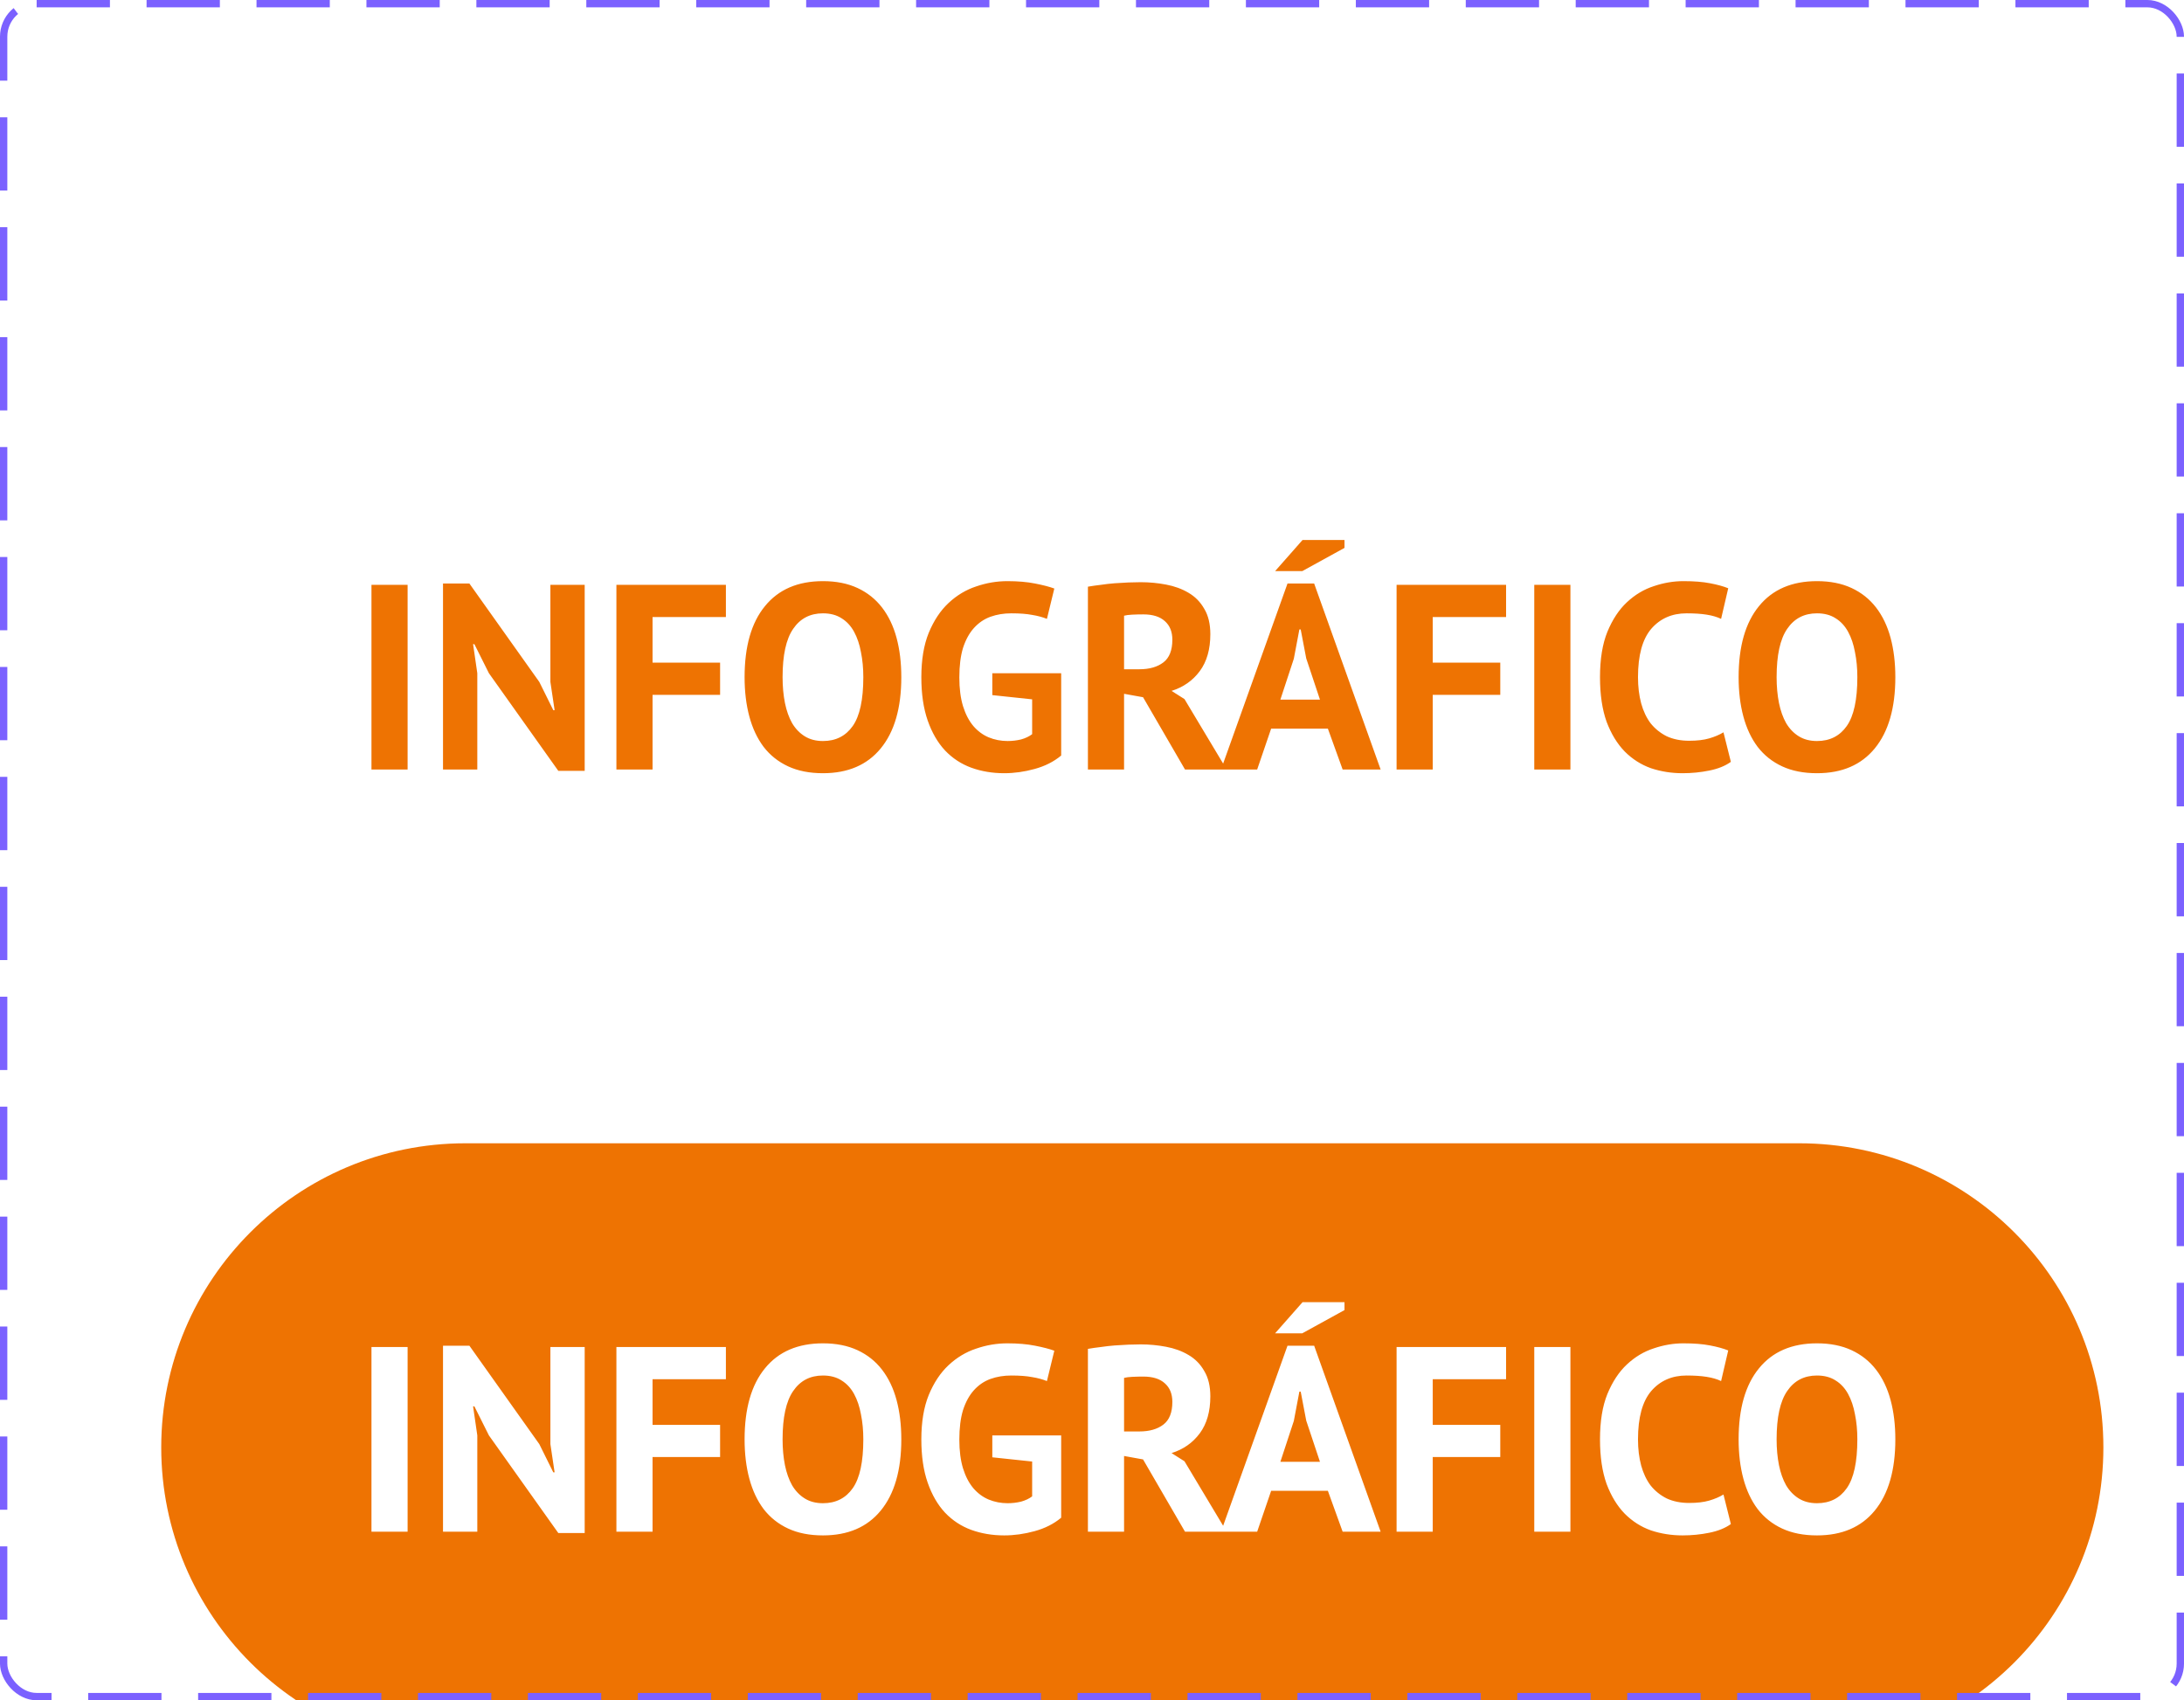 <svg width="298" height="232" viewBox="0 0 298 232" fill="none" xmlns="http://www.w3.org/2000/svg">
<g id="INFOGR&#195;&#129;FICO">
<g clip-path="url(#clip0_336_45)">
<g id="infografico=normal" filter="url(#filter0_d_336_45)">
<path d="M20 62C20 38.804 38.804 20 62 20H243C266.196 20 285 38.804 285 62C285 85.196 266.196 104 243 104H62C38.804 104 20 85.196 20 62Z" fill="white"/>
<path id="INFOGRAFICO" d="M48.685 49.8H53.617V75H48.685V49.8ZM64.711 61.86L62.731 57.9H62.551L63.127 61.86V75H58.447V49.62H62.047L71.587 63.048L73.495 66.9H73.675L73.099 63.048V49.8H77.779V75.18H74.179L64.711 61.86ZM82.107 49.8H97.047V54.192H87.039V60.42H96.255V64.812H87.039V75H82.107V49.8ZM99.597 62.4C99.597 58.2 100.521 54.972 102.369 52.716C104.217 50.436 106.857 49.296 110.289 49.296C112.089 49.296 113.661 49.608 115.005 50.232C116.349 50.856 117.465 51.744 118.353 52.896C119.241 54.048 119.901 55.428 120.333 57.036C120.765 58.644 120.981 60.432 120.981 62.4C120.981 66.6 120.045 69.84 118.173 72.12C116.325 74.376 113.697 75.504 110.289 75.504C108.465 75.504 106.881 75.192 105.537 74.568C104.193 73.944 103.077 73.056 102.189 71.904C101.325 70.752 100.677 69.372 100.245 67.764C99.812 66.156 99.597 64.368 99.597 62.4ZM104.781 62.4C104.781 63.672 104.889 64.848 105.105 65.928C105.321 66.984 105.645 67.896 106.077 68.664C106.533 69.432 107.109 70.032 107.805 70.464C108.501 70.896 109.329 71.112 110.289 71.112C112.041 71.112 113.397 70.428 114.357 69.06C115.317 67.692 115.797 65.472 115.797 62.4C115.797 61.176 115.689 60.036 115.473 58.98C115.281 57.924 114.969 57 114.537 56.208C114.105 55.416 113.541 54.804 112.845 54.372C112.149 53.916 111.297 53.688 110.289 53.688C108.537 53.688 107.181 54.396 106.221 55.812C105.261 57.204 104.781 59.4 104.781 62.4ZM133.398 61.86H142.794V73.092C141.786 73.932 140.574 74.544 139.158 74.928C137.766 75.312 136.386 75.504 135.018 75.504C133.41 75.504 131.91 75.252 130.518 74.748C129.15 74.244 127.962 73.464 126.954 72.408C125.946 71.328 125.154 69.96 124.578 68.304C124.002 66.648 123.714 64.68 123.714 62.4C123.714 60.024 124.05 58.008 124.722 56.352C125.418 54.672 126.318 53.316 127.422 52.284C128.55 51.228 129.81 50.472 131.202 50.016C132.594 49.536 134.01 49.296 135.45 49.296C136.89 49.296 138.15 49.404 139.23 49.62C140.334 49.836 141.21 50.064 141.858 50.304L140.85 54.444C140.25 54.204 139.578 54.024 138.834 53.904C138.09 53.76 137.142 53.688 135.99 53.688C134.958 53.688 134.01 53.844 133.146 54.156C132.282 54.468 131.526 54.984 130.878 55.704C130.254 56.4 129.762 57.3 129.402 58.404C129.066 59.508 128.898 60.852 128.898 62.436C128.898 63.948 129.066 65.256 129.402 66.36C129.738 67.44 130.206 68.34 130.806 69.06C131.406 69.756 132.102 70.272 132.894 70.608C133.71 70.944 134.574 71.112 135.486 71.112C136.11 71.112 136.722 71.04 137.322 70.896C137.922 70.728 138.426 70.488 138.834 70.176V65.424L133.398 64.848V61.86ZM146.443 50.052C146.995 49.956 147.583 49.872 148.207 49.8C148.855 49.704 149.491 49.632 150.115 49.584C150.763 49.536 151.387 49.5 151.987 49.476C152.587 49.452 153.139 49.44 153.643 49.44C154.819 49.44 155.971 49.548 157.099 49.764C158.251 49.98 159.271 50.352 160.159 50.88C161.071 51.408 161.791 52.14 162.319 53.076C162.871 53.988 163.147 55.14 163.147 56.532C163.147 58.596 162.667 60.276 161.707 61.572C160.747 62.868 159.463 63.768 157.855 64.272L159.619 65.388L165.379 75H159.691L153.967 65.136L151.375 64.668V75H146.443V50.052ZM154.003 53.832C153.499 53.832 152.995 53.844 152.491 53.868C152.011 53.892 151.639 53.94 151.375 54.012V61.32H153.463C154.831 61.32 155.923 61.008 156.739 60.384C157.555 59.76 157.963 58.728 157.963 57.288C157.963 56.208 157.627 55.368 156.955 54.768C156.283 54.144 155.299 53.832 154.003 53.832ZM179.184 69.42H171.444L169.536 75H164.604L173.676 49.62H177.312L186.384 75H181.2L179.184 69.42ZM172.704 65.46H178.104L176.232 59.844L175.476 55.884H175.296L174.54 59.88L172.704 65.46ZM175.728 43.68H181.452V44.76L175.692 47.928H171.984L175.728 43.68ZM188.56 49.8H203.5V54.192H193.492V60.42H202.708V64.812H193.492V75H188.56V49.8ZM207.346 49.8H212.278V75H207.346V49.8ZM234.171 73.956C233.403 74.508 232.419 74.904 231.219 75.144C230.043 75.384 228.831 75.504 227.583 75.504C226.071 75.504 224.631 75.276 223.263 74.82C221.919 74.34 220.731 73.584 219.699 72.552C218.667 71.496 217.839 70.14 217.215 68.484C216.615 66.804 216.315 64.776 216.315 62.4C216.315 59.928 216.651 57.864 217.323 56.208C218.019 54.528 218.907 53.184 219.987 52.176C221.091 51.144 222.315 50.412 223.659 49.98C225.003 49.524 226.347 49.296 227.691 49.296C229.131 49.296 230.343 49.392 231.327 49.584C232.335 49.776 233.163 50.004 233.811 50.268L232.839 54.444C232.287 54.18 231.627 53.988 230.859 53.868C230.115 53.748 229.203 53.688 228.123 53.688C226.131 53.688 224.523 54.396 223.299 55.812C222.099 57.228 221.499 59.424 221.499 62.4C221.499 63.696 221.643 64.884 221.931 65.964C222.219 67.02 222.651 67.932 223.227 68.7C223.827 69.444 224.559 70.032 225.423 70.464C226.311 70.872 227.331 71.076 228.483 71.076C229.563 71.076 230.475 70.968 231.219 70.752C231.963 70.536 232.611 70.26 233.163 69.924L234.171 73.956ZM235.229 62.4C235.229 58.2 236.153 54.972 238.001 52.716C239.849 50.436 242.489 49.296 245.921 49.296C247.721 49.296 249.293 49.608 250.637 50.232C251.981 50.856 253.097 51.744 253.985 52.896C254.873 54.048 255.533 55.428 255.965 57.036C256.397 58.644 256.613 60.432 256.613 62.4C256.613 66.6 255.677 69.84 253.805 72.12C251.957 74.376 249.329 75.504 245.921 75.504C244.097 75.504 242.513 75.192 241.169 74.568C239.825 73.944 238.709 73.056 237.821 71.904C236.957 70.752 236.309 69.372 235.877 67.764C235.445 66.156 235.229 64.368 235.229 62.4ZM240.413 62.4C240.413 63.672 240.521 64.848 240.737 65.928C240.953 66.984 241.277 67.896 241.709 68.664C242.165 69.432 242.741 70.032 243.437 70.464C244.133 70.896 244.961 71.112 245.921 71.112C247.673 71.112 249.029 70.428 249.989 69.06C250.949 67.692 251.429 65.472 251.429 62.4C251.429 61.176 251.321 60.036 251.105 58.98C250.913 57.924 250.601 57 250.169 56.208C249.737 55.416 249.173 54.804 248.477 54.372C247.781 53.916 246.929 53.688 245.921 53.688C244.169 53.688 242.813 54.396 241.853 55.812C240.893 57.204 240.413 59.4 240.413 62.4Z" fill="#EE7302"/>
</g>
<g id="infografico=hover" filter="url(#filter1_d_336_45)">
<path d="M20 167.5C20 144.58 38.58 126 61.5 126H243.5C266.42 126 285 144.58 285 167.5C285 190.42 266.42 209 243.5 209H61.5C38.58 209 20 190.42 20 167.5Z" fill="#EE7302"/>
<path id="INFOGRAFICO_2" d="M48.685 153.8H53.617V179H48.685V153.8ZM64.711 165.86L62.731 161.9H62.551L63.127 165.86V179H58.447V153.62H62.047L71.587 167.048L73.495 170.9H73.675L73.099 167.048V153.8H77.779V179.18H74.179L64.711 165.86ZM82.107 153.8H97.047V158.192H87.039V164.42H96.255V168.812H87.039V179H82.107V153.8ZM99.597 166.4C99.597 162.2 100.521 158.972 102.369 156.716C104.217 154.436 106.857 153.296 110.289 153.296C112.089 153.296 113.661 153.608 115.005 154.232C116.349 154.856 117.465 155.744 118.353 156.896C119.241 158.048 119.901 159.428 120.333 161.036C120.765 162.644 120.981 164.432 120.981 166.4C120.981 170.6 120.045 173.84 118.173 176.12C116.325 178.376 113.697 179.504 110.289 179.504C108.465 179.504 106.881 179.192 105.537 178.568C104.193 177.944 103.077 177.056 102.189 175.904C101.325 174.752 100.677 173.372 100.245 171.764C99.812 170.156 99.597 168.368 99.597 166.4ZM104.781 166.4C104.781 167.672 104.889 168.848 105.105 169.928C105.321 170.984 105.645 171.896 106.077 172.664C106.533 173.432 107.109 174.032 107.805 174.464C108.501 174.896 109.329 175.112 110.289 175.112C112.041 175.112 113.397 174.428 114.357 173.06C115.317 171.692 115.797 169.472 115.797 166.4C115.797 165.176 115.689 164.036 115.473 162.98C115.281 161.924 114.969 161 114.537 160.208C114.105 159.416 113.541 158.804 112.845 158.372C112.149 157.916 111.297 157.688 110.289 157.688C108.537 157.688 107.181 158.396 106.221 159.812C105.261 161.204 104.781 163.4 104.781 166.4ZM133.398 165.86H142.794V177.092C141.786 177.932 140.574 178.544 139.158 178.928C137.766 179.312 136.386 179.504 135.018 179.504C133.41 179.504 131.91 179.252 130.518 178.748C129.15 178.244 127.962 177.464 126.954 176.408C125.946 175.328 125.154 173.96 124.578 172.304C124.002 170.648 123.714 168.68 123.714 166.4C123.714 164.024 124.05 162.008 124.722 160.352C125.418 158.672 126.318 157.316 127.422 156.284C128.55 155.228 129.81 154.472 131.202 154.016C132.594 153.536 134.01 153.296 135.45 153.296C136.89 153.296 138.15 153.404 139.23 153.62C140.334 153.836 141.21 154.064 141.858 154.304L140.85 158.444C140.25 158.204 139.578 158.024 138.834 157.904C138.09 157.76 137.142 157.688 135.99 157.688C134.958 157.688 134.01 157.844 133.146 158.156C132.282 158.468 131.526 158.984 130.878 159.704C130.254 160.4 129.762 161.3 129.402 162.404C129.066 163.508 128.898 164.852 128.898 166.436C128.898 167.948 129.066 169.256 129.402 170.36C129.738 171.44 130.206 172.34 130.806 173.06C131.406 173.756 132.102 174.272 132.894 174.608C133.71 174.944 134.574 175.112 135.486 175.112C136.11 175.112 136.722 175.04 137.322 174.896C137.922 174.728 138.426 174.488 138.834 174.176V169.424L133.398 168.848V165.86ZM146.443 154.052C146.995 153.956 147.583 153.872 148.207 153.8C148.855 153.704 149.491 153.632 150.115 153.584C150.763 153.536 151.387 153.5 151.987 153.476C152.587 153.452 153.139 153.44 153.643 153.44C154.819 153.44 155.971 153.548 157.099 153.764C158.251 153.98 159.271 154.352 160.159 154.88C161.071 155.408 161.791 156.14 162.319 157.076C162.871 157.988 163.147 159.14 163.147 160.532C163.147 162.596 162.667 164.276 161.707 165.572C160.747 166.868 159.463 167.768 157.855 168.272L159.619 169.388L165.379 179H159.691L153.967 169.136L151.375 168.668V179H146.443V154.052ZM154.003 157.832C153.499 157.832 152.995 157.844 152.491 157.868C152.011 157.892 151.639 157.94 151.375 158.012V165.32H153.463C154.831 165.32 155.923 165.008 156.739 164.384C157.555 163.76 157.963 162.728 157.963 161.288C157.963 160.208 157.627 159.368 156.955 158.768C156.283 158.144 155.299 157.832 154.003 157.832ZM179.184 173.42H171.444L169.536 179H164.604L173.676 153.62H177.312L186.384 179H181.2L179.184 173.42ZM172.704 169.46H178.104L176.232 163.844L175.476 159.884H175.296L174.54 163.88L172.704 169.46ZM175.728 147.68H181.452V148.76L175.692 151.928H171.984L175.728 147.68ZM188.56 153.8H203.5V158.192H193.492V164.42H202.708V168.812H193.492V179H188.56V153.8ZM207.346 153.8H212.278V179H207.346V153.8ZM234.171 177.956C233.403 178.508 232.419 178.904 231.219 179.144C230.043 179.384 228.831 179.504 227.583 179.504C226.071 179.504 224.631 179.276 223.263 178.82C221.919 178.34 220.731 177.584 219.699 176.552C218.667 175.496 217.839 174.14 217.215 172.484C216.615 170.804 216.315 168.776 216.315 166.4C216.315 163.928 216.651 161.864 217.323 160.208C218.019 158.528 218.907 157.184 219.987 156.176C221.091 155.144 222.315 154.412 223.659 153.98C225.003 153.524 226.347 153.296 227.691 153.296C229.131 153.296 230.343 153.392 231.327 153.584C232.335 153.776 233.163 154.004 233.811 154.268L232.839 158.444C232.287 158.18 231.627 157.988 230.859 157.868C230.115 157.748 229.203 157.688 228.123 157.688C226.131 157.688 224.523 158.396 223.299 159.812C222.099 161.228 221.499 163.424 221.499 166.4C221.499 167.696 221.643 168.884 221.931 169.964C222.219 171.02 222.651 171.932 223.227 172.7C223.827 173.444 224.559 174.032 225.423 174.464C226.311 174.872 227.331 175.076 228.483 175.076C229.563 175.076 230.475 174.968 231.219 174.752C231.963 174.536 232.611 174.26 233.163 173.924L234.171 177.956ZM235.229 166.4C235.229 162.2 236.153 158.972 238.001 156.716C239.849 154.436 242.489 153.296 245.921 153.296C247.721 153.296 249.293 153.608 250.637 154.232C251.981 154.856 253.097 155.744 253.985 156.896C254.873 158.048 255.533 159.428 255.965 161.036C256.397 162.644 256.613 164.432 256.613 166.4C256.613 170.6 255.677 173.84 253.805 176.12C251.957 178.376 249.329 179.504 245.921 179.504C244.097 179.504 242.513 179.192 241.169 178.568C239.825 177.944 238.709 177.056 237.821 175.904C236.957 174.752 236.309 173.372 235.877 171.764C235.445 170.156 235.229 168.368 235.229 166.4ZM240.413 166.4C240.413 167.672 240.521 168.848 240.737 169.928C240.953 170.984 241.277 171.896 241.709 172.664C242.165 173.432 242.741 174.032 243.437 174.464C244.133 174.896 244.961 175.112 245.921 175.112C247.673 175.112 249.029 174.428 249.989 173.06C250.949 171.692 251.429 169.472 251.429 166.4C251.429 165.176 251.321 164.036 251.105 162.98C250.913 161.924 250.601 161 250.169 160.208C249.737 159.416 249.173 158.804 248.477 158.372C247.781 157.916 246.929 157.688 245.921 157.688C244.169 157.688 242.813 158.396 241.853 159.812C240.893 161.204 240.413 163.4 240.413 166.4Z" fill="white"/>
</g>
</g>
<rect x="0.5" y="0.5" width="297" height="231" rx="4.5" stroke="#7B61FF" stroke-dasharray="10 5"/>
</g>
<defs>
<filter id="filter0_d_336_45" x="-27" y="1" width="363" height="182" filterUnits="userSpaceOnUse" color-interpolation-filters="sRGB">
<feFlood flood-opacity="0" result="BackgroundImageFix"/>
<feColorMatrix in="SourceAlpha" type="matrix" values="0 0 0 0 0 0 0 0 0 0 0 0 0 0 0 0 0 0 127 0" result="hardAlpha"/>
<feOffset dx="2" dy="30"/>
<feGaussianBlur stdDeviation="24.5"/>
<feComposite in2="hardAlpha" operator="out"/>
<feColorMatrix type="matrix" values="0 0 0 0 0 0 0 0 0 0 0 0 0 0 0 0 0 0 0.17 0"/>
<feBlend mode="normal" in2="BackgroundImageFix" result="effect1_dropShadow_336_45"/>
<feBlend mode="normal" in="SourceGraphic" in2="effect1_dropShadow_336_45" result="shape"/>
</filter>
<filter id="filter1_d_336_45" x="-27" y="107" width="363" height="181" filterUnits="userSpaceOnUse" color-interpolation-filters="sRGB">
<feFlood flood-opacity="0" result="BackgroundImageFix"/>
<feColorMatrix in="SourceAlpha" type="matrix" values="0 0 0 0 0 0 0 0 0 0 0 0 0 0 0 0 0 0 127 0" result="hardAlpha"/>
<feOffset dx="2" dy="30"/>
<feGaussianBlur stdDeviation="24.5"/>
<feComposite in2="hardAlpha" operator="out"/>
<feColorMatrix type="matrix" values="0 0 0 0 0 0 0 0 0 0 0 0 0 0 0 0 0 0 0.17 0"/>
<feBlend mode="normal" in2="BackgroundImageFix" result="effect1_dropShadow_336_45"/>
<feBlend mode="normal" in="SourceGraphic" in2="effect1_dropShadow_336_45" result="shape"/>
</filter>
<clipPath id="clip0_336_45">
<rect width="298" height="232" rx="5" fill="white"/>
</clipPath>
</defs>
</svg>
